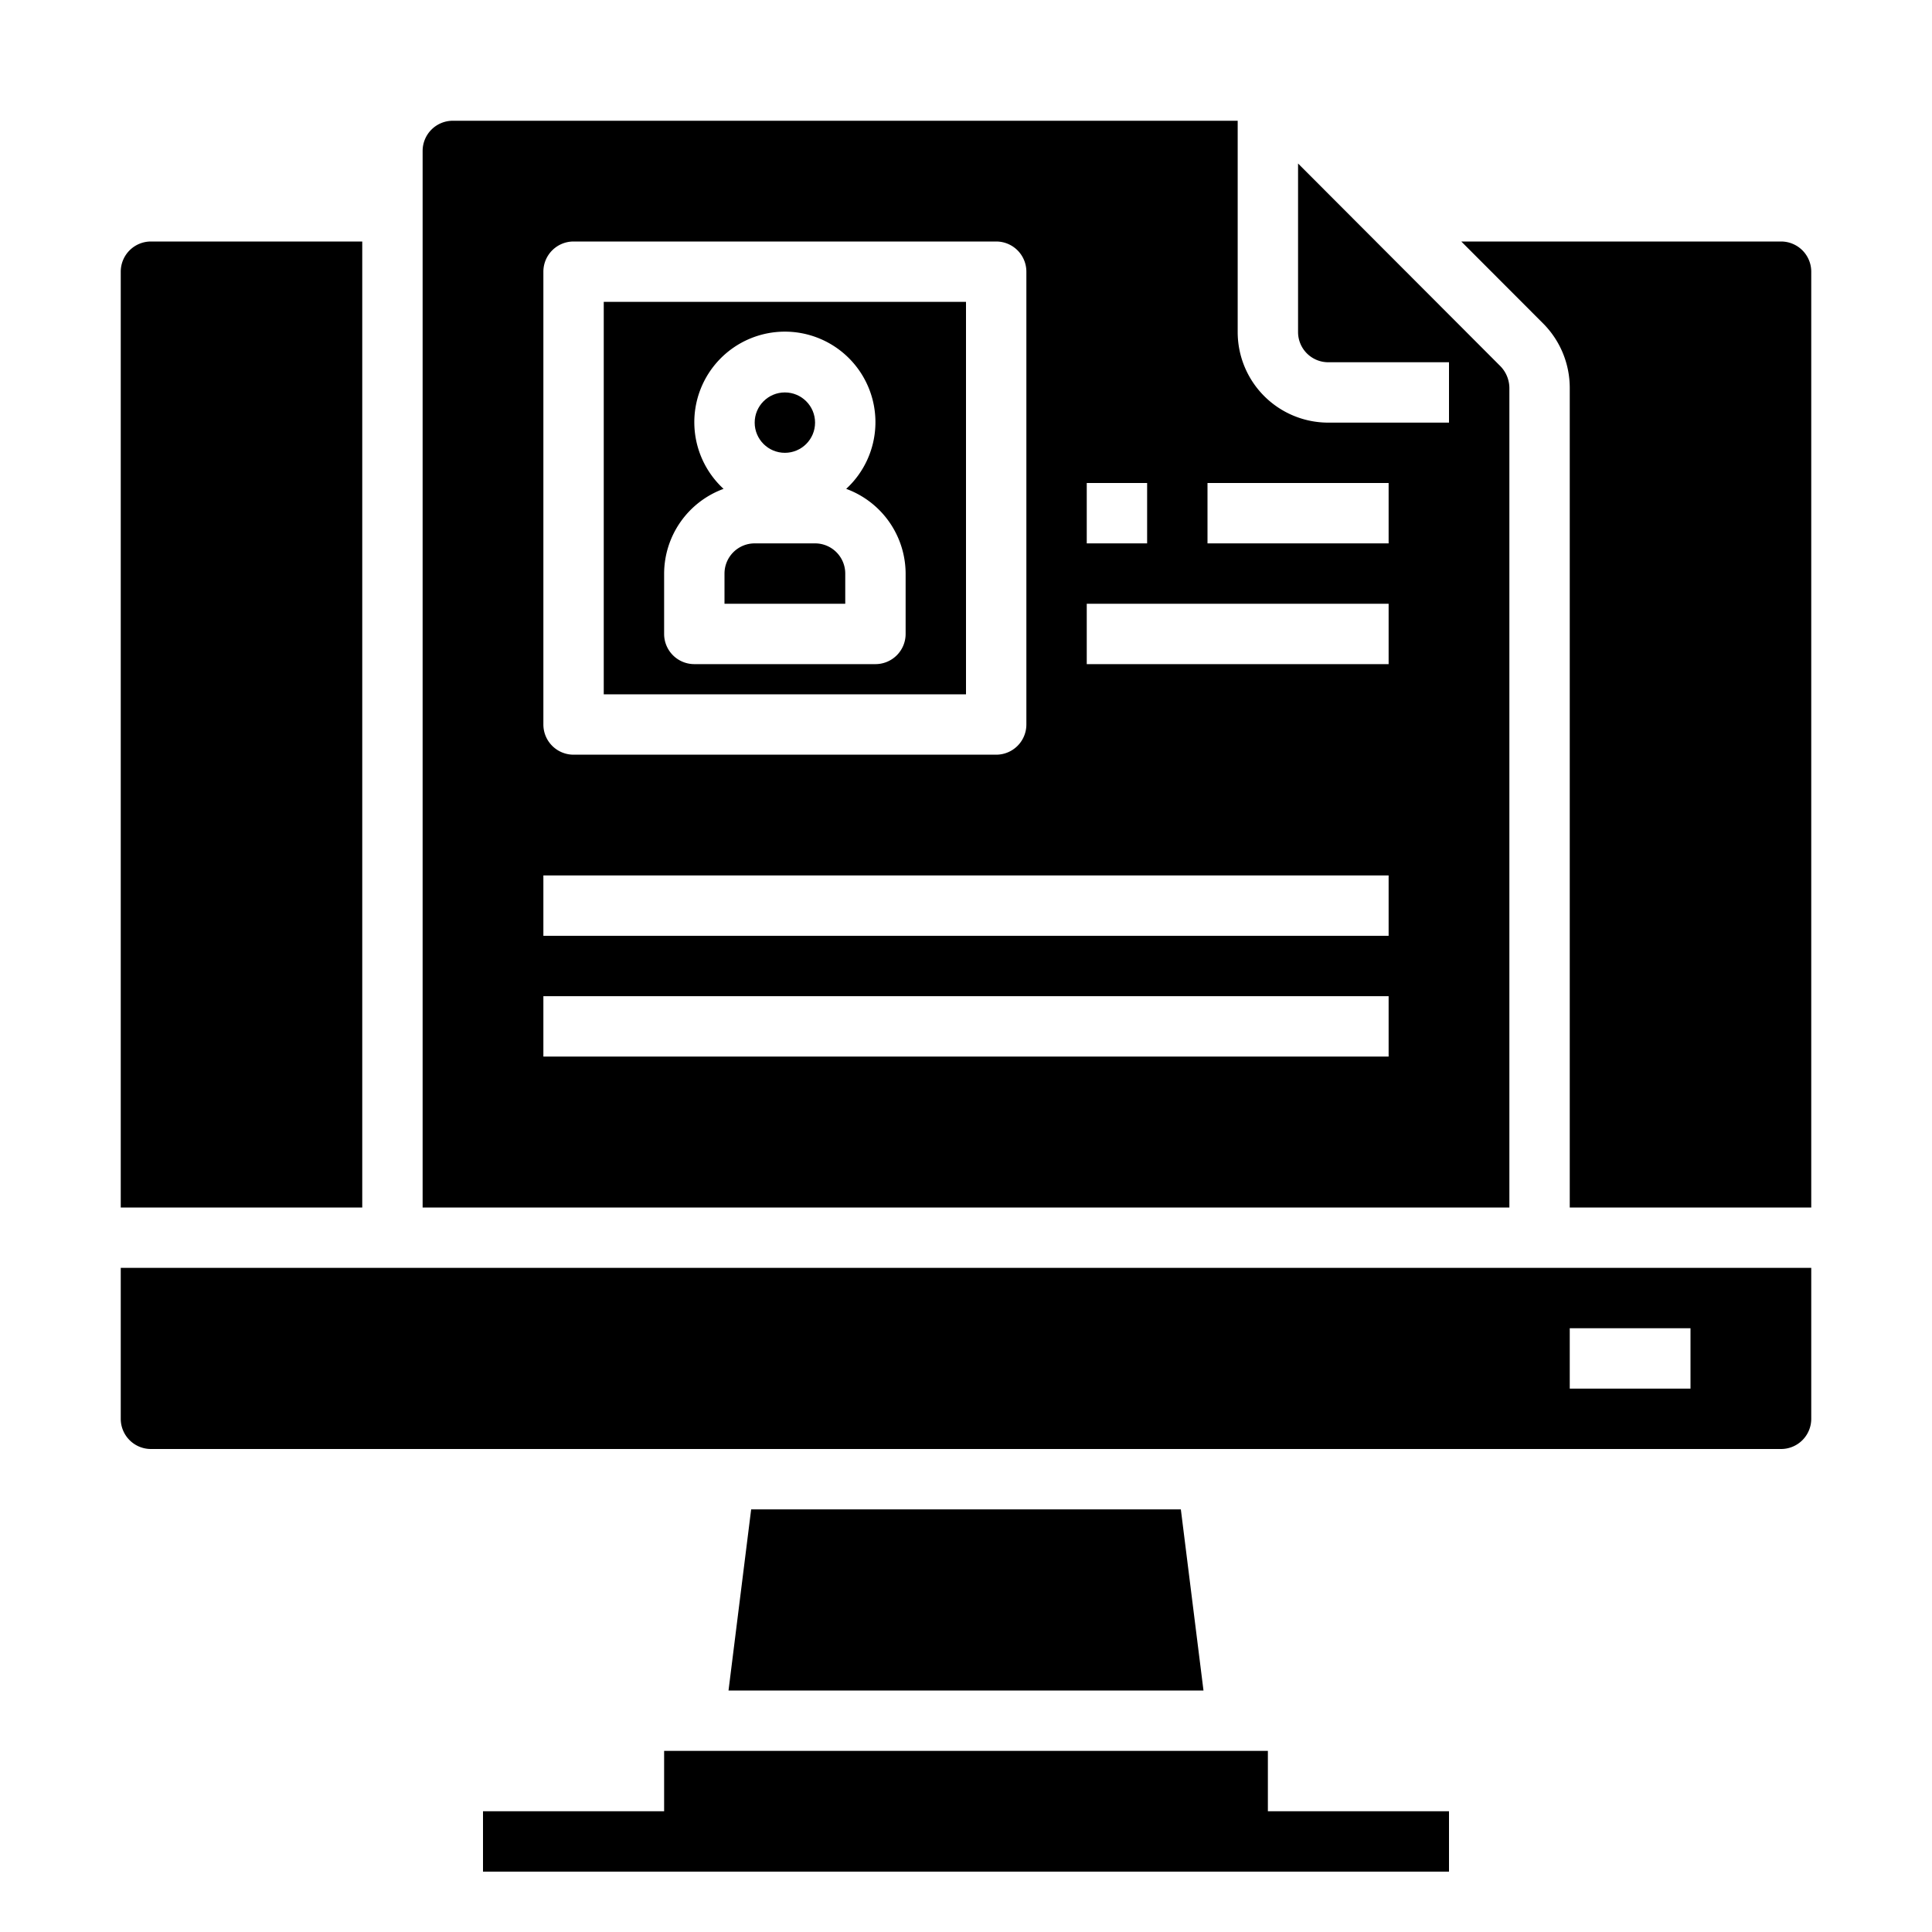 <svg xmlns="http://www.w3.org/2000/svg" viewBox="0 0 64 64" x="0px" y="0px"><g><path d="M32,10H20V23H32ZM30,21a1,1,0,0,1-1,1H23a1,1,0,0,1-1-1V19a3,3,0,0,1,1.969-2.806,3,3,0,1,1,4.062,0A3,3,0,0,1,30,19Z"></path><path d="M27,18H25a1,1,0,0,0-1,1v1h4V19A1,1,0,0,0,27,18Z"></path><circle cx="26" cy="14" r="1"></circle><path d="M12,8H5A1,1,0,0,0,4,9V40h8Z"></path><path d="M4,47a1,1,0,0,0,1,1H59a1,1,0,0,0,1-1V42H4Zm48-3h4v2H52Z"></path><path d="M50,12.85a1.044,1.044,0,0,0-.3-.722L43,5.416V11a1,1,0,0,0,1,1h4v2H44a3,3,0,0,1-3-3V4H15a1,1,0,0,0-1,1V40H50ZM36,16h2v2H36ZM18,9a1,1,0,0,1,1-1H33a1,1,0,0,1,1,1V24a1,1,0,0,1-1,1H19a1,1,0,0,1-1-1ZM46,35H18V33H46Zm0-4H18V29H46Zm0-9H36V20H46Zm0-4H40V16h6Z"></path><polygon points="42 58 22 58 22 60 16 60 16 62 48 62 48 60 42 60 42 58"></polygon><polygon points="24.883 50 24.133 56 39.867 56 39.117 50 24.883 50"></polygon><path d="M48.407,8l2.72,2.724A3.024,3.024,0,0,1,52,12.85V40h8V9a1,1,0,0,0-1-1Z"></path></g></svg>